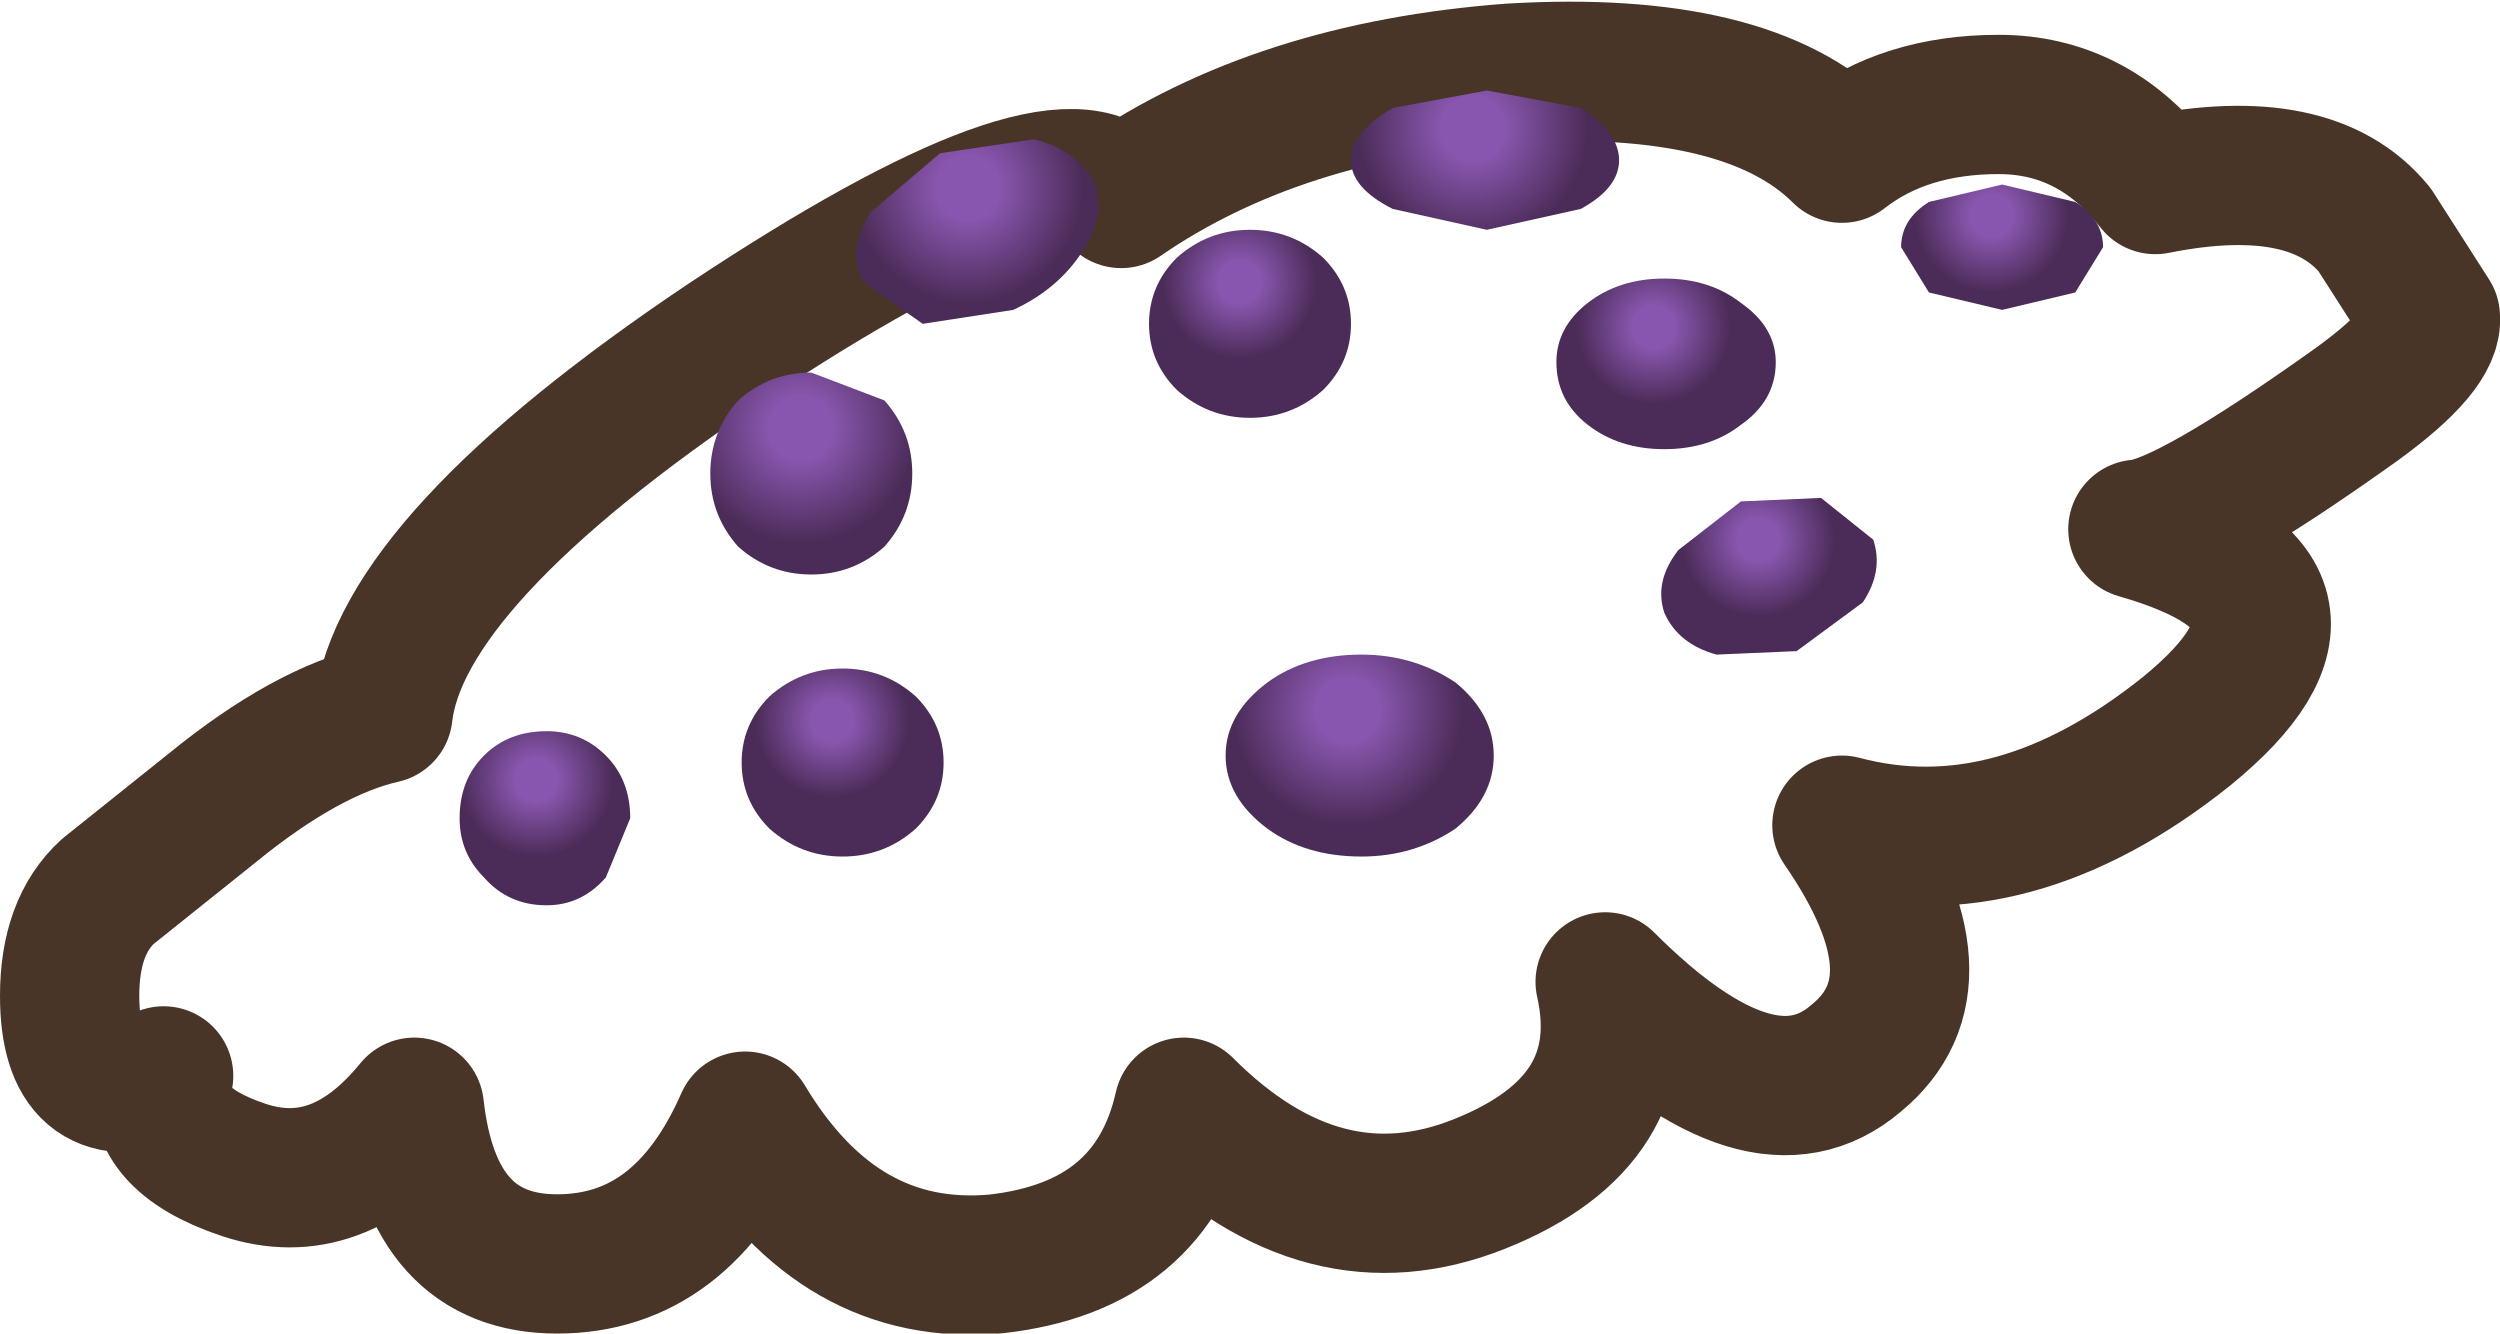 <?xml version="1.0" encoding="UTF-8" standalone="no"?>
<svg xmlns:xlink="http://www.w3.org/1999/xlink" height="19.15px" width="35.9px" xmlns="http://www.w3.org/2000/svg">
  <g transform="matrix(1.0, 0.0, 0.0, 1.0, 1.6, -8.6)">
    <path d="M20.1 9.65 Q16.75 9.9 14.5 11.45 13.6 10.35 8.85 13.5 4.15 16.65 3.9 18.85 2.8 19.1 1.45 20.2 L-0.05 21.4 Q-0.6 21.9 -0.6 22.9 -0.6 24.5 0.75 24.05 0.55 24.95 1.9 25.4 3.25 25.85 4.35 24.5 4.6 26.75 6.4 26.75 8.2 26.75 9.1 24.7 10.45 26.95 12.7 26.75 14.95 26.5 15.4 24.5 17.4 26.5 19.65 25.6 21.9 24.7 21.45 22.7 23.7 24.95 25.05 23.8 26.4 22.7 24.85 20.45 27.3 21.1 29.8 19.1 32.25 17.1 29.1 16.2 29.8 16.15 32.25 14.4 33.35 13.6 33.3 13.15 L32.5 11.9 Q31.6 10.8 29.35 11.25 28.45 10.1 27.1 10.1 25.75 10.1 24.85 10.8 23.5 9.45 20.1 9.65 Z" fill="none" stroke="#483527" stroke-linecap="round" stroke-linejoin="round" stroke-width="2.0"/>
    <path d="M16.0 19.45 Q16.0 18.85 16.6 18.4 17.15 18.0 17.95 18.0 18.7 18.0 19.3 18.4 19.85 18.85 19.85 19.45 19.85 20.05 19.3 20.5 18.7 20.9 17.95 20.9 17.15 20.9 16.6 20.5 16.0 20.05 16.0 19.45" fill="url(#gradient0)" fill-rule="evenodd" stroke="none"/>
    <path d="M9.05 19.55 Q9.05 20.1 9.45 20.5 9.9 20.9 10.5 20.9 11.1 20.9 11.55 20.5 11.95 20.1 11.95 19.55 11.95 19.0 11.55 18.6 11.1 18.2 10.5 18.2 9.9 18.2 9.45 18.6 9.05 19.0 9.05 19.55" fill="url(#gradient1)" fill-rule="evenodd" stroke="none"/>
    <path d="M5.0 20.35 Q5.0 20.85 5.35 21.2 5.7 21.6 6.25 21.6 6.75 21.6 7.1 21.2 L7.45 20.35 Q7.45 19.8 7.1 19.45 6.75 19.1 6.25 19.1 5.7 19.1 5.35 19.45 5.0 19.8 5.0 20.35" fill="url(#gradient2)" fill-rule="evenodd" stroke="none"/>
    <path d="M8.6 15.4 Q8.6 16.0 9.0 16.45 9.45 16.85 10.05 16.85 10.65 16.85 11.1 16.45 11.5 16.0 11.5 15.4 11.5 14.8 11.1 14.35 L10.05 13.95 Q9.45 13.95 9.0 14.35 8.6 14.8 8.6 15.4" fill="url(#gradient3)" fill-rule="evenodd" stroke="none"/>
    <path d="M10.8 12.65 L11.65 13.25 12.95 13.05 Q13.6 12.75 13.95 12.2 14.3 11.65 14.1 11.2 13.85 10.75 13.25 10.6 L11.9 10.8 10.9 11.65 Q10.55 12.2 10.8 12.65" fill="url(#gradient4)" fill-rule="evenodd" stroke="none"/>
    <path d="M17.8 10.9 Q17.8 11.3 18.4 11.6 L19.75 11.9 21.1 11.6 Q21.65 11.3 21.65 10.9 21.65 10.5 21.1 10.15 L19.75 9.9 18.4 10.15 Q17.8 10.5 17.8 10.9" fill="url(#gradient5)" fill-rule="evenodd" stroke="none"/>
    <path d="M14.9 13.25 Q14.9 13.8 15.3 14.2 15.75 14.6 16.35 14.6 16.95 14.6 17.4 14.2 17.8 13.8 17.8 13.25 17.8 12.7 17.4 12.3 16.95 11.9 16.35 11.9 15.75 11.9 15.3 12.3 14.9 12.7 14.9 13.25" fill="url(#gradient6)" fill-rule="evenodd" stroke="none"/>
    <path d="M20.75 13.8 Q20.75 14.35 21.2 14.7 21.65 15.05 22.3 15.05 22.95 15.05 23.4 14.7 23.9 14.35 23.9 13.8 23.9 13.3 23.4 12.95 22.95 12.6 22.3 12.6 21.65 12.6 21.2 12.95 20.75 13.3 20.75 13.8" fill="url(#gradient7)" fill-rule="evenodd" stroke="none"/>
    <path d="M22.3 17.4 Q22.5 17.85 23.05 18.0 L24.2 17.95 25.15 17.25 Q25.45 16.8 25.3 16.35 L24.55 15.75 23.4 15.8 22.5 16.5 Q22.15 16.95 22.3 17.4" fill="url(#gradient8)" fill-rule="evenodd" stroke="none"/>
    <path d="M26.1 12.8 L27.15 13.05 28.2 12.8 28.6 12.15 Q28.6 11.75 28.2 11.5 L27.15 11.25 26.1 11.5 Q25.7 11.75 25.7 12.15 L26.1 12.8" fill="url(#gradient9)" fill-rule="evenodd" stroke="none"/>
  </g>
  <defs>
    <radialGradient cx="0" cy="0" gradientTransform="matrix(0.003, 0.0, 0.0, 0.003, 17.75, 18.8)" gradientUnits="userSpaceOnUse" id="gradient0" r="819.2" spreadMethod="pad">
      <stop offset="0.0" stop-color="#8856ae"/>
      <stop offset="0.188" stop-color="#8856ae"/>
      <stop offset="0.671" stop-color="#4b2c58"/>
      <stop offset="1.0" stop-color="#4b2c58"/>
    </radialGradient>
    <radialGradient cx="0" cy="0" gradientTransform="matrix(0.002, 0.0, 0.0, 0.002, 10.35, 18.95)" gradientUnits="userSpaceOnUse" id="gradient1" r="819.2" spreadMethod="pad">
      <stop offset="0.0" stop-color="#8856ae"/>
      <stop offset="0.188" stop-color="#8856ae"/>
      <stop offset="0.671" stop-color="#4b2c58"/>
      <stop offset="1.0" stop-color="#4b2c58"/>
    </radialGradient>
    <radialGradient cx="0" cy="0" gradientTransform="matrix(0.002, 0.0, 0.0, 0.002, 6.1, 19.8)" gradientUnits="userSpaceOnUse" id="gradient2" r="819.2" spreadMethod="pad">
      <stop offset="0.0" stop-color="#8856ae"/>
      <stop offset="0.188" stop-color="#8856ae"/>
      <stop offset="0.671" stop-color="#4b2c58"/>
      <stop offset="1.0" stop-color="#4b2c58"/>
    </radialGradient>
    <radialGradient cx="0" cy="0" gradientTransform="matrix(0.003, 0.0, 0.0, 0.003, 9.9, 14.75)" gradientUnits="userSpaceOnUse" id="gradient3" r="819.2" spreadMethod="pad">
      <stop offset="0.0" stop-color="#8856ae"/>
      <stop offset="0.188" stop-color="#8856ae"/>
      <stop offset="0.671" stop-color="#4b2c58"/>
      <stop offset="1.0" stop-color="#4b2c58"/>
    </radialGradient>
    <radialGradient cx="0" cy="0" gradientTransform="matrix(0.003, 0.0, 0.0, 0.003, 12.3, 11.3)" gradientUnits="userSpaceOnUse" id="gradient4" r="819.2" spreadMethod="pad">
      <stop offset="0.0" stop-color="#8856ae"/>
      <stop offset="0.188" stop-color="#8856ae"/>
      <stop offset="0.671" stop-color="#4b2c58"/>
      <stop offset="1.0" stop-color="#4b2c58"/>
    </radialGradient>
    <radialGradient cx="0" cy="0" gradientTransform="matrix(0.003, 0.0, 0.0, 0.003, 19.55, 10.45)" gradientUnits="userSpaceOnUse" id="gradient5" r="819.2" spreadMethod="pad">
      <stop offset="0.0" stop-color="#8856ae"/>
      <stop offset="0.188" stop-color="#8856ae"/>
      <stop offset="0.671" stop-color="#4b2c58"/>
      <stop offset="1.0" stop-color="#4b2c58"/>
    </radialGradient>
    <radialGradient cx="0" cy="0" gradientTransform="matrix(0.002, 0.0, 0.0, 0.002, 16.2, 12.65)" gradientUnits="userSpaceOnUse" id="gradient6" r="819.2" spreadMethod="pad">
      <stop offset="0.0" stop-color="#8856ae"/>
      <stop offset="0.188" stop-color="#8856ae"/>
      <stop offset="0.671" stop-color="#4b2c58"/>
      <stop offset="1.0" stop-color="#4b2c58"/>
    </radialGradient>
    <radialGradient cx="0" cy="0" gradientTransform="matrix(0.002, 0.0, 0.0, 0.002, 22.15, 13.3)" gradientUnits="userSpaceOnUse" id="gradient7" r="819.2" spreadMethod="pad">
      <stop offset="0.0" stop-color="#8856ae"/>
      <stop offset="0.188" stop-color="#8856ae"/>
      <stop offset="0.671" stop-color="#4b2c58"/>
      <stop offset="1.0" stop-color="#4b2c58"/>
    </radialGradient>
    <radialGradient cx="0" cy="0" gradientTransform="matrix(0.002, 0.0, 0.0, 0.002, 23.65, 16.35)" gradientUnits="userSpaceOnUse" id="gradient8" r="819.2" spreadMethod="pad">
      <stop offset="0.0" stop-color="#8856ae"/>
      <stop offset="0.188" stop-color="#8856ae"/>
      <stop offset="0.671" stop-color="#4b2c58"/>
      <stop offset="1.0" stop-color="#4b2c58"/>
    </radialGradient>
    <radialGradient cx="0" cy="0" gradientTransform="matrix(0.002, 0.0, 0.0, 0.002, 27.0, 11.7)" gradientUnits="userSpaceOnUse" id="gradient9" r="819.2" spreadMethod="pad">
      <stop offset="0.0" stop-color="#8856ae"/>
      <stop offset="0.188" stop-color="#8856ae"/>
      <stop offset="0.671" stop-color="#4b2c58"/>
      <stop offset="1.0" stop-color="#4b2c58"/>
    </radialGradient>
  </defs>
</svg>
